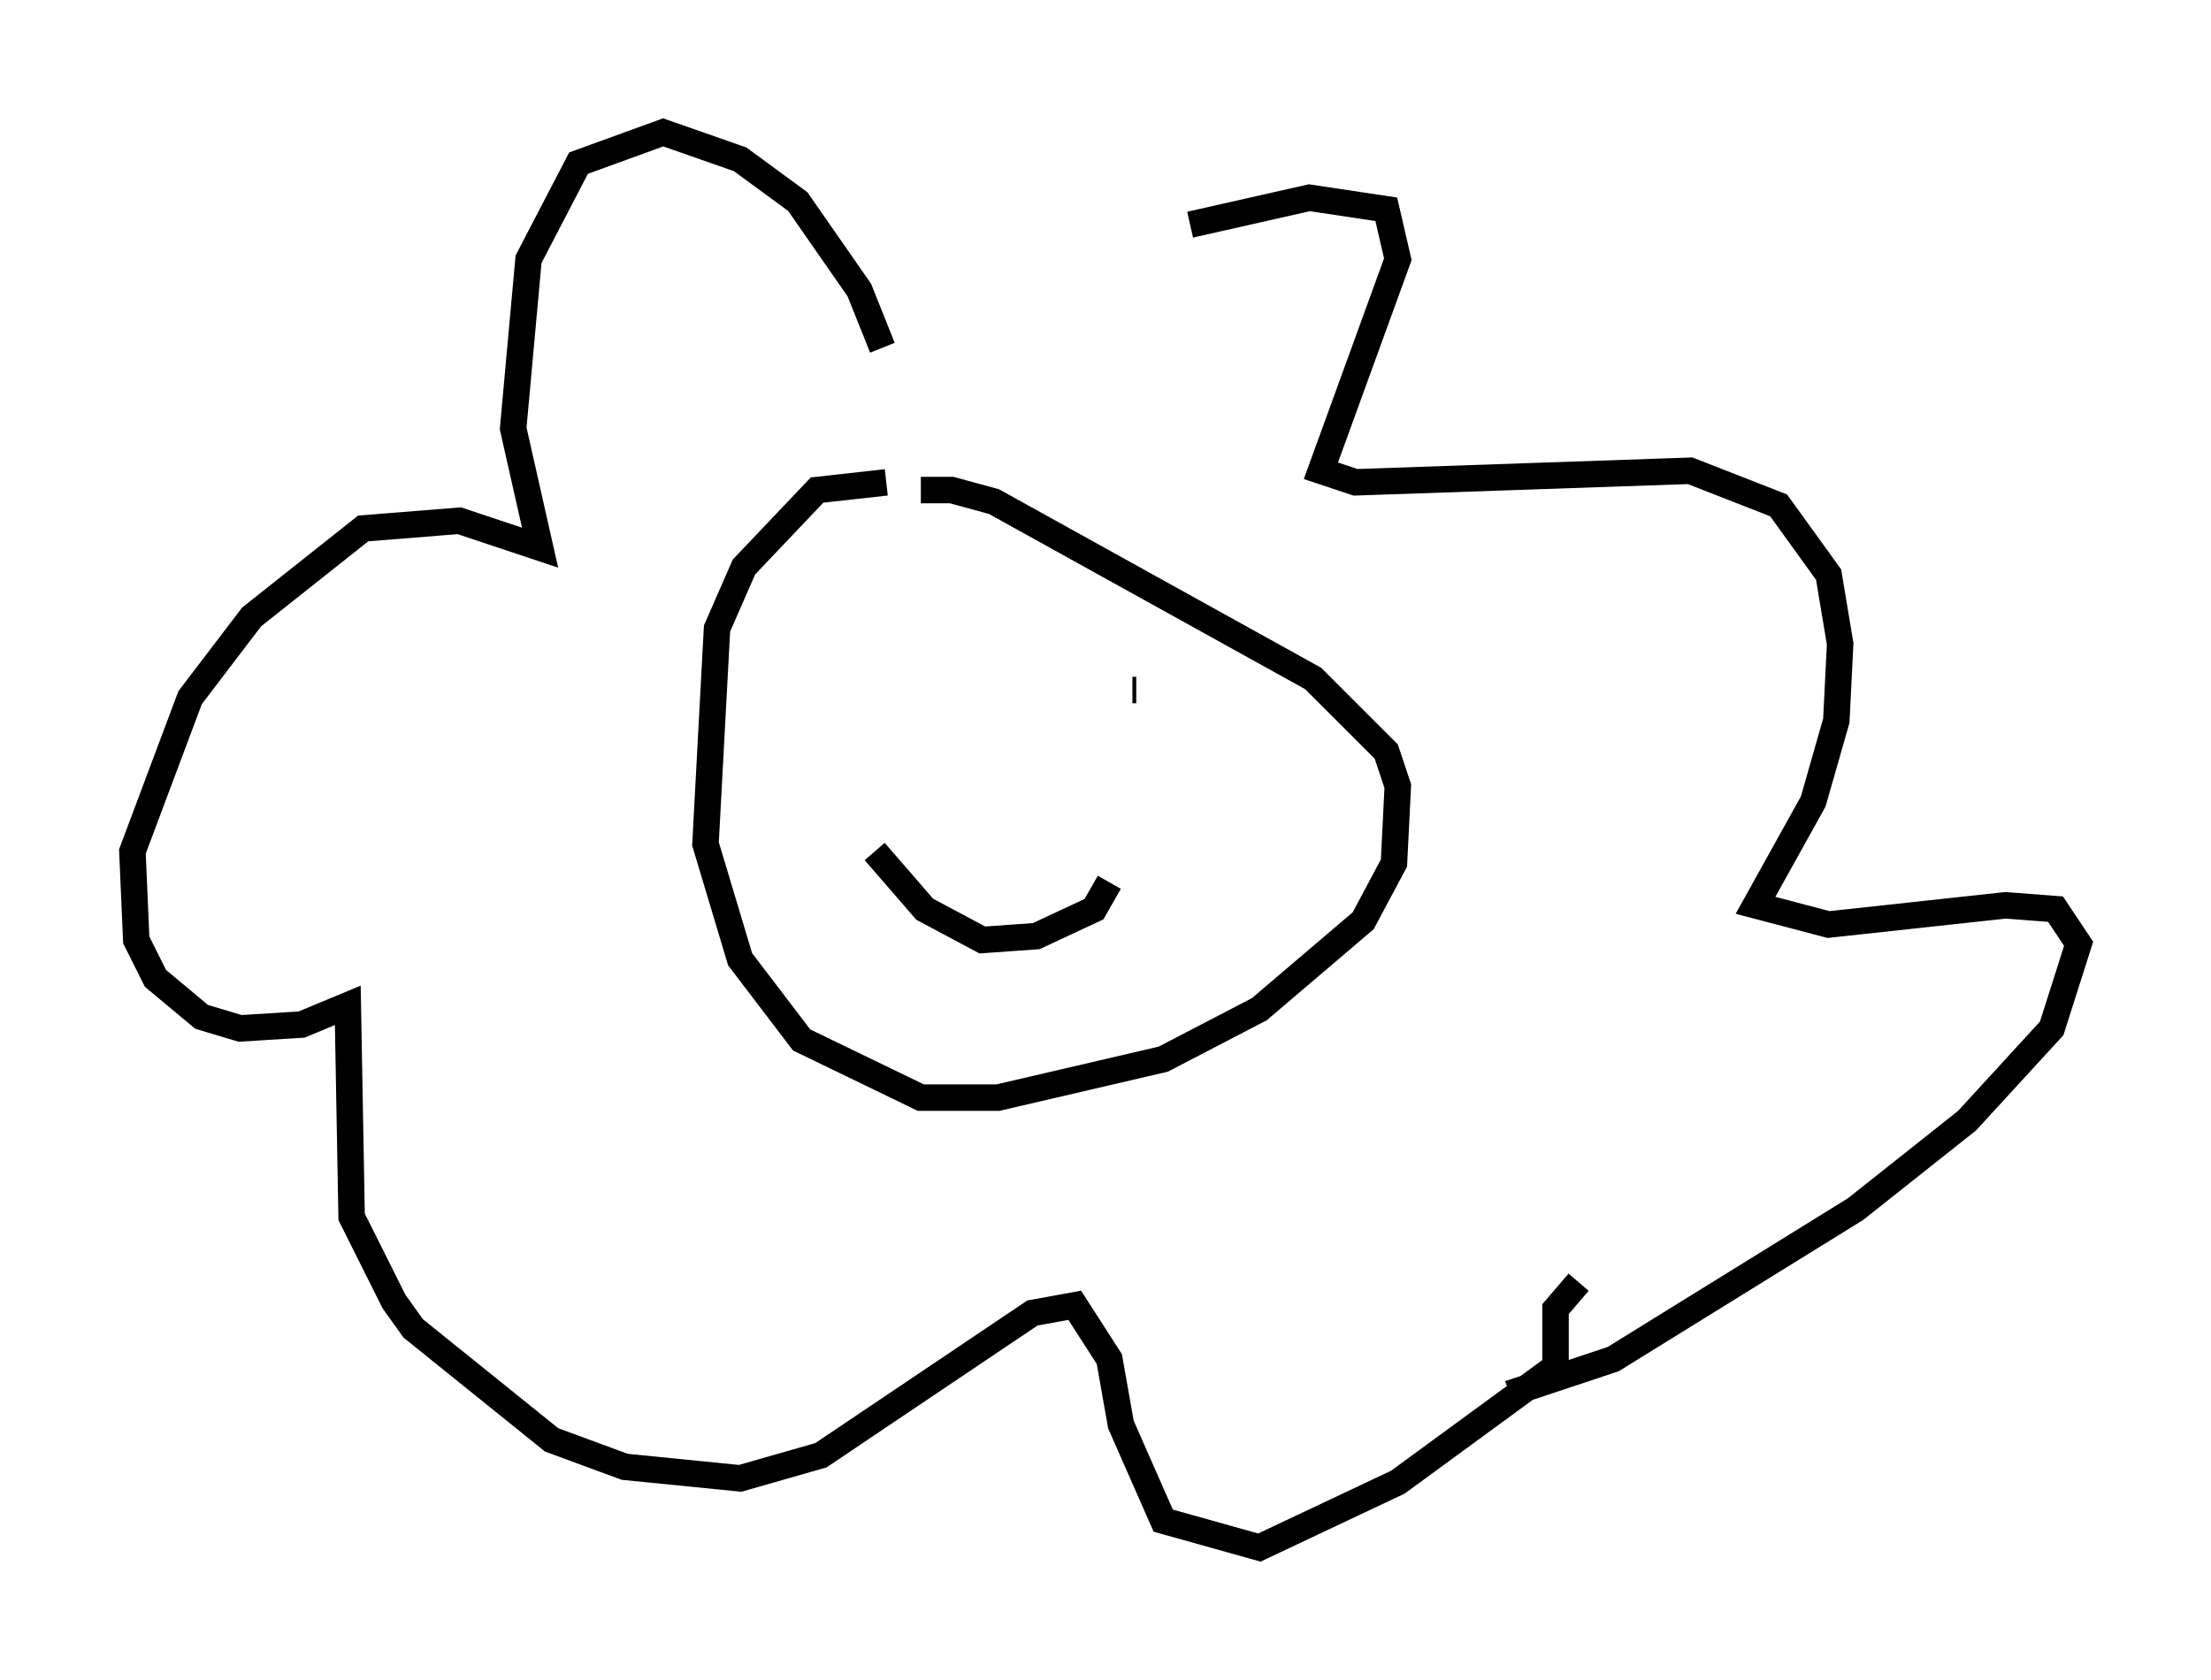 <?xml version="1.0" encoding="utf-8" ?>
<svg baseProfile="full" height="63.452" version="1.1" width="83.497" xmlns="http://www.w3.org/2000/svg" xmlns:ev="http://www.w3.org/2001/xml-events" xmlns:xlink="http://www.w3.org/1999/xlink"><defs /><rect fill="white" height="63.452" width="83.497" x="0" y="0" /><path d="M33.76, 12.989 m11.184, -4.503 l4.503, -1.017 2.905, 0.436 l0.436, 1.888 -2.905, 7.989 l1.307, 0.436 12.637, -0.436 l3.341, 1.307 1.888, 2.615 l0.436, 2.615 -0.145, 2.905 l-0.872, 3.05 -2.179, 3.922 l2.76, 0.726 6.682, -0.726 l1.888, 0.145 0.872, 1.307 l-1.017, 3.196 -3.196, 3.486 l-4.212, 3.341 -9.151, 5.665 l-3.922, 1.307 m-23.676, -39.508 l-0.872, -2.179 -2.324, -3.341 l-2.179, -1.598 -2.905, -1.017 l-3.196, 1.162 -1.888, 3.631 l-0.581, 6.391 1.017, 4.503 l-3.05, -1.017 -3.631, 0.291 l-4.212, 3.341 -2.324, 3.05 l-2.179, 5.81 0.145, 3.341 l0.726, 1.453 1.743, 1.453 l1.453, 0.436 2.324, -0.145 l1.743, -0.726 0.145, 7.989 l1.598, 3.196 0.726, 1.017 l5.229, 4.212 2.76, 1.017 l4.358, 0.436 3.05, -0.872 l7.989, -5.374 1.598, -0.291 l1.307, 2.034 0.436, 2.469 l1.598, 3.631 3.631, 1.017 l5.229, -2.469 5.955, -4.358 l0.0, -2.179 0.872, -1.017 m-26.145, -30.212 l-2.615, 0.291 -2.76, 2.905 l-1.017, 2.324 -0.436, 8.134 l1.307, 4.358 2.324, 3.05 l4.503, 2.179 2.905, 0.0 l6.246, -1.453 3.631, -1.888 l3.922, -3.341 1.162, -2.179 l0.145, -2.905 -0.436, -1.307 l-2.76, -2.76 -12.056, -6.682 l-1.598, -0.436 -1.162, 0.0 m-1.743, 13.654 l1.888, 2.179 2.179, 1.162 l2.034, -0.145 2.179, -1.017 l0.581, -1.017 m1.017, -7.263 l-0.145, 0.0 m-8.279, 1.307 l0.0, 0.0 " fill="none" stroke="black" stroke-width="1" /></svg>
